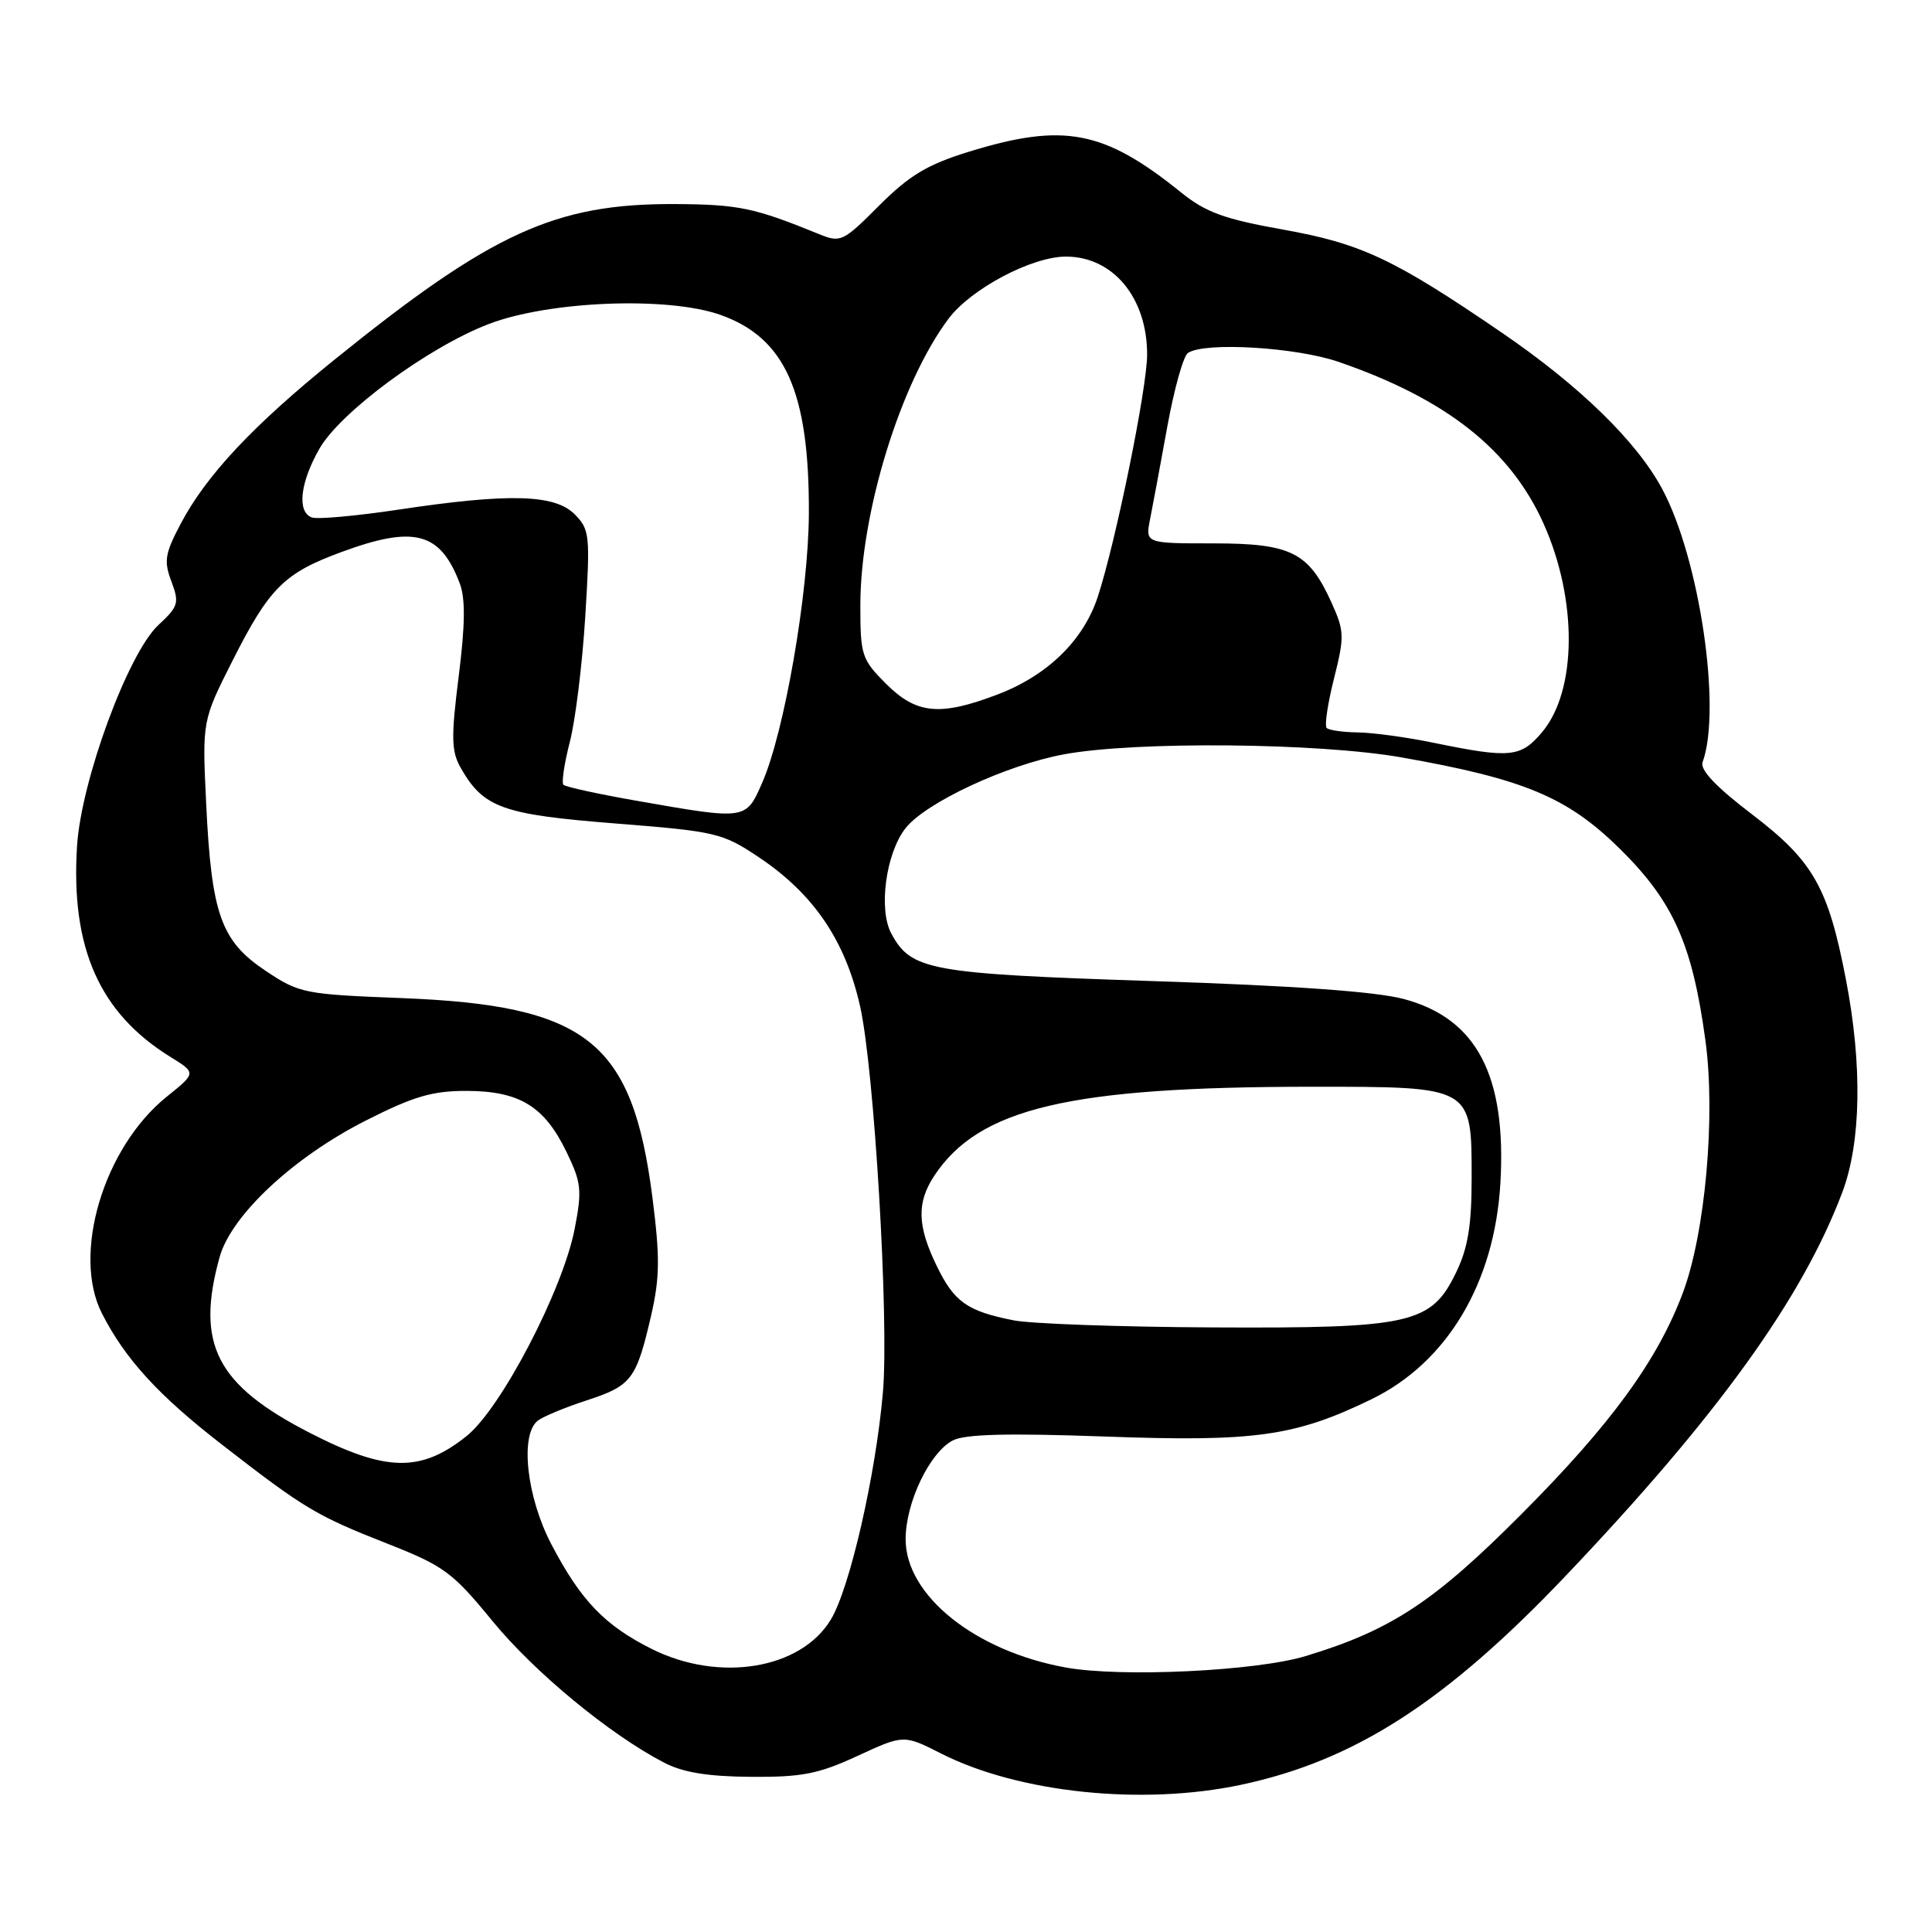 <?xml version="1.0" encoding="UTF-8" standalone="no"?>
<!DOCTYPE svg PUBLIC "-//W3C//DTD SVG 1.1//EN" "http://www.w3.org/Graphics/SVG/1.1/DTD/svg11.dtd" >
<svg xmlns="http://www.w3.org/2000/svg" xmlns:xlink="http://www.w3.org/1999/xlink" version="1.1" viewBox="0 0 256 256">
 <g >
 <path fill="currentColor"
d=" M 164.41 236.50 C 179.47 233.31 191.52 225.56 207.44 208.83 C 227.53 187.71 238.79 172.11 244.11 158.00 C 246.61 151.37 246.79 141.14 244.59 129.76 C 242.24 117.56 240.26 114.09 232.16 107.91 C 227.38 104.27 225.24 102.01 225.60 101.00 C 228.15 93.96 225.20 74.02 220.25 64.79 C 216.88 58.50 209.33 51.14 199.00 44.08 C 184.73 34.32 180.37 32.27 170.00 30.42 C 162.23 29.03 159.77 28.14 156.50 25.50 C 146.26 17.24 140.95 16.23 128.36 20.11 C 122.87 21.81 120.50 23.23 116.50 27.23 C 111.69 32.05 111.39 32.19 108.50 31.01 C 99.94 27.52 97.86 27.08 89.36 27.04 C 73.57 26.97 65.14 30.83 44.27 47.70 C 33.51 56.40 27.36 62.95 23.97 69.35 C 21.85 73.35 21.69 74.34 22.71 77.04 C 23.78 79.89 23.65 80.35 20.99 82.82 C 16.97 86.55 10.76 103.42 10.21 112.09 C 9.35 125.60 13.18 134.24 22.60 140.06 C 26.01 142.17 26.01 142.17 22.08 145.33 C 13.71 152.08 9.50 166.22 13.52 174.06 C 16.59 180.08 20.99 184.89 29.36 191.38 C 40.35 199.91 41.87 200.82 51.32 204.54 C 58.84 207.50 59.96 208.33 65.24 214.78 C 70.80 221.57 80.80 229.83 88.00 233.56 C 90.49 234.86 93.81 235.40 99.50 235.44 C 106.25 235.49 108.46 235.06 113.62 232.67 C 119.75 229.84 119.75 229.84 124.72 232.36 C 134.99 237.56 151.34 239.27 164.41 236.50 Z  M 141.26 220.96 C 129.23 218.80 120.00 211.42 120.00 203.96 C 120.00 199.14 123.14 192.53 126.22 190.88 C 127.82 190.03 133.39 189.88 146.49 190.35 C 166.27 191.07 171.57 190.33 181.68 185.43 C 191.74 180.56 198.04 170.02 198.81 156.77 C 199.63 142.50 195.67 134.95 186.00 132.37 C 182.33 131.39 171.29 130.60 152.78 130.00 C 123.11 129.02 120.72 128.59 118.09 123.67 C 116.38 120.47 117.39 113.04 119.99 109.74 C 122.67 106.34 133.33 101.37 141.00 99.95 C 150.45 98.20 174.71 98.42 185.71 100.36 C 201.97 103.23 207.68 105.62 214.63 112.46 C 221.71 119.44 224.23 125.07 225.97 137.81 C 227.35 147.82 225.96 163.36 222.99 171.30 C 219.64 180.24 213.48 188.71 201.64 200.59 C 190.01 212.27 184.33 216.01 173.00 219.44 C 166.44 221.43 148.60 222.28 141.26 220.96 Z  M 86.39 218.51 C 80.14 215.39 76.97 212.10 73.07 204.65 C 69.78 198.38 68.87 190.14 71.25 188.25 C 71.94 187.71 74.87 186.49 77.76 185.55 C 83.69 183.61 84.32 182.79 86.28 174.30 C 87.43 169.29 87.46 166.60 86.45 158.67 C 83.79 137.95 77.82 133.21 53.16 132.25 C 40.29 131.75 39.66 131.62 35.17 128.62 C 29.28 124.68 28.02 121.14 27.32 106.50 C 26.79 95.50 26.79 95.50 30.85 87.47 C 35.69 77.89 37.67 75.92 45.29 73.13 C 54.90 69.59 58.34 70.51 60.92 77.30 C 61.68 79.30 61.64 82.79 60.78 89.62 C 59.76 97.72 59.80 99.54 61.04 101.73 C 64.05 107.03 66.55 107.93 81.50 109.11 C 94.90 110.17 95.72 110.36 100.55 113.59 C 107.82 118.45 112.01 124.63 113.97 133.35 C 115.85 141.76 117.82 175.00 116.99 184.50 C 116.04 195.46 112.59 210.50 110.08 214.62 C 106.09 221.19 95.32 222.96 86.39 218.51 Z  M 41.03 189.85 C 28.66 183.50 25.90 178.10 29.10 166.57 C 30.64 161.04 38.85 153.36 48.43 148.50 C 54.82 145.26 57.28 144.54 61.88 144.55 C 68.86 144.58 72.14 146.59 75.07 152.65 C 77.03 156.69 77.14 157.71 76.15 162.82 C 74.58 170.93 66.38 186.66 61.82 190.29 C 55.75 195.14 51.15 195.05 41.03 189.85 Z  M 134.30 174.95 C 128.14 173.73 126.43 172.52 124.10 167.70 C 121.54 162.42 121.46 159.34 123.78 155.82 C 129.71 146.83 141.63 144.01 173.75 144.00 C 195.19 144.00 195.00 143.89 195.00 156.18 C 195.00 162.39 194.50 165.39 192.95 168.59 C 189.64 175.43 187.05 176.02 160.73 175.89 C 148.50 175.83 136.61 175.41 134.30 174.95 Z  M 84.33 106.10 C 79.29 105.22 74.94 104.27 74.66 103.99 C 74.39 103.72 74.77 101.17 75.50 98.33 C 76.24 95.48 77.16 88.01 77.55 81.71 C 78.22 70.87 78.14 70.14 76.13 68.13 C 73.49 65.49 67.43 65.33 52.79 67.53 C 47.19 68.37 42.02 68.84 41.30 68.56 C 39.34 67.81 39.76 63.98 42.30 59.50 C 45.06 54.62 56.73 46.01 64.77 42.93 C 72.77 39.87 88.50 39.25 95.48 41.73 C 104.05 44.78 107.24 51.94 107.18 68.00 C 107.14 78.53 103.94 97.03 100.98 103.75 C 98.82 108.67 98.90 108.66 84.33 106.10 Z  M 190.00 98.43 C 186.43 97.69 181.89 97.07 179.92 97.05 C 177.95 97.02 176.09 96.76 175.79 96.46 C 175.49 96.16 175.93 93.21 176.76 89.92 C 178.16 84.35 178.14 83.63 176.45 79.89 C 173.42 73.17 171.09 72.00 160.74 72.00 C 151.75 72.00 151.75 72.00 152.40 68.75 C 152.76 66.96 153.78 61.45 154.68 56.50 C 155.58 51.55 156.80 47.17 157.41 46.77 C 159.61 45.28 171.70 46.00 177.37 47.95 C 191.63 52.86 200.12 59.56 204.53 69.38 C 209.05 79.47 208.97 91.50 204.34 97.01 C 201.51 100.37 200.13 100.51 190.00 98.43 Z  M 117.40 90.60 C 114.18 87.38 114.00 86.82 114.00 80.23 C 114.00 68.00 119.31 50.73 125.68 42.24 C 128.65 38.27 136.72 34.00 141.24 34.00 C 147.48 34.00 152.00 39.44 152.00 46.97 C 152.00 51.42 147.85 71.79 145.46 79.08 C 143.56 84.87 138.79 89.51 132.16 92.03 C 124.54 94.93 121.43 94.63 117.40 90.60 Z "/>
</g>
</svg>